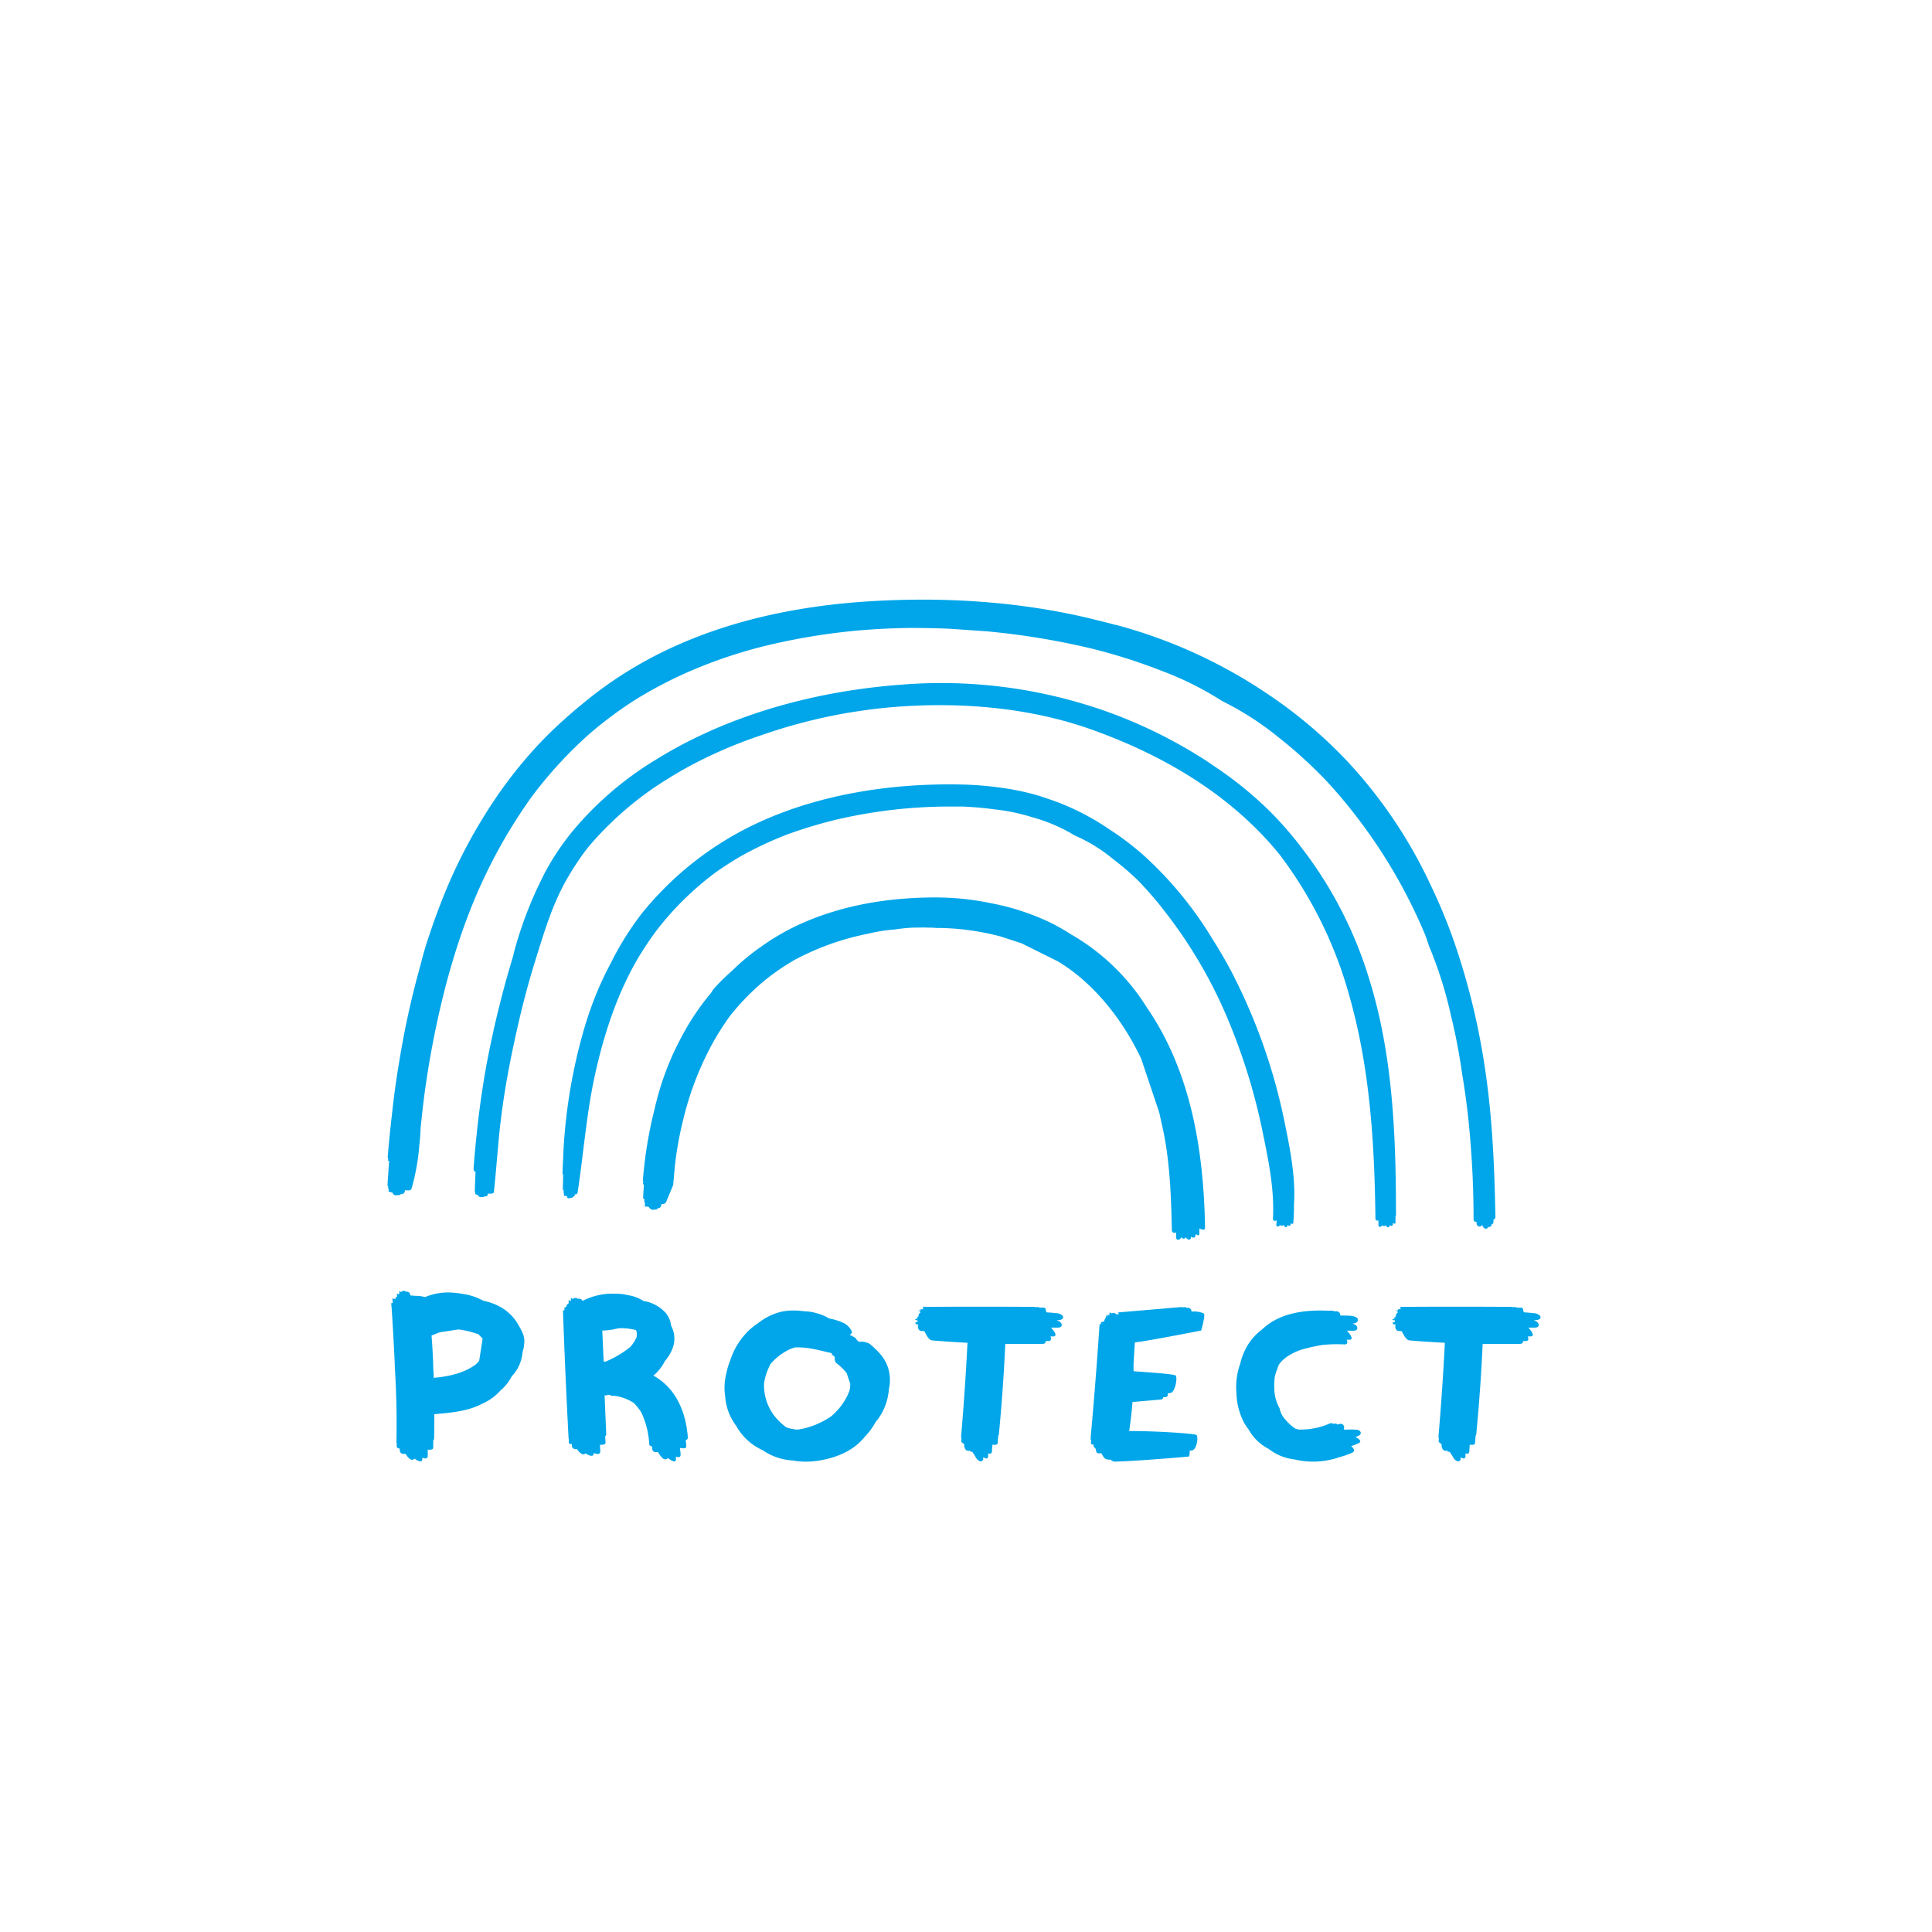 <svg xmlns="http://www.w3.org/2000/svg" viewBox="0 0 504 504"><defs><style>.a{fill:#00a6e9;}</style></defs><title>protect</title><path class="a" d="M364.17,317c0-20.7-.79-41.73-7-61.64a106.73,106.73,0,0,0-17.43-33.95A90.84,90.84,0,0,0,330.6,211a98,98,0,0,0-14-11.23l-1-.69c-.43-.28-.86-.58-1.3-.86a125.55,125.55,0,0,0-18.94-10,121,121,0,0,0-13.08-4.69,128.81,128.81,0,0,0-47.15-4.92c-17.61,1.31-35.39,5.38-51.45,12.8A115.25,115.25,0,0,0,171,198.24l-.71.43a86.75,86.75,0,0,0-20.95,18.19A67.45,67.45,0,0,0,142,227.92c-.11.22-.21.44-.32.66A103.2,103.2,0,0,0,134,248.72c0,.25-.1.49-.15.73q-1,3.3-1.93,6.63c-.14.51-.27,1-.41,1.52q-.45,1.68-.88,3.37c-.83,3.25-1.61,6.51-2.3,9.79q-.84,3.87-1.56,7.77c-1,5.7-1.81,11.41-2.4,17.16-.33,3.12-.63,6.25-.84,9.39,0,0,0,0,.11,0,0,.17,0,.34,0,.51h.42c-.08,1.65-.15,3.3-.19,5a.26.26,0,0,1,0,0c0,.09,0,.19,0,.28s0,.1.1.11c0,.19,0,.38,0,.57a.79.79,0,0,0,.34,0c0,.17.21.21.4.17a.72.72,0,0,0,1,.52.68.68,0,0,0,.73-.18c.4.08.75,0,.8-.5l0-.19c.82.1,1.56,0,1.6-.4.62-5.77,1-11.56,1.63-17.33.8-7,2-14,3.49-20.9,1.57-7.46,3.42-14.94,5.7-22.22,2.13-6.81,4.21-13.87,7.64-20.15a71.55,71.55,0,0,1,5.52-8.57q.68-.86,1.39-1.7a87.3,87.3,0,0,1,16.21-14.48q4.06-2.75,8.35-5.16a119.17,119.17,0,0,1,20.07-8.74A140.12,140.12,0,0,1,220.91,186q3.94-.65,7.91-1.14c3-.33,6.06-.58,9.1-.73,15.73-.76,32,.89,46.9,6.21,17.68,6.32,34.31,15.83,46.8,30,.76.86,1.49,1.74,2.21,2.62A108.84,108.84,0,0,1,352.06,260c5.35,18.9,6.51,38.34,6.75,57.87,0,.5.37.64.78.5,0,.39,0,.78,0,1.17,0,.71.63.58.93.2,0,0,.06-.09.09-.14a.45.45,0,0,0,.82,0,1.73,1.73,0,0,0,.14.23c.29.38.94.56.94-.18v-.07c.43.36.87.29.86-.37V319c.34.25.69.39.68-.12s0-1.08,0-1.62A.43.43,0,0,0,364.17,317Z"/><path class="a" d="M335.3,293.69a150,150,0,0,0-14.2-40.49q-2.24-4.21-4.83-8.27a97.7,97.7,0,0,0-17.56-21.47,74.11,74.11,0,0,0-9.31-7.11A64.89,64.89,0,0,0,277,209.7c-1.12-.45-2.26-.86-3.41-1.25-.93-.33-1.87-.64-2.82-.93a64.38,64.38,0,0,0-9.48-2,86.37,86.37,0,0,0-10.84-.87c-17.51-.34-36,2.4-52.06,9.69a84.58,84.58,0,0,0-31,24,77.81,77.81,0,0,0-8.07,12.94,86.32,86.32,0,0,0-5.06,11.36q-.88,2.44-1.63,4.9a140.5,140.5,0,0,0-5.75,35.25q-.09,1.69-.15,3.38c0,.06.07.11.18.16,0,1.41-.08,2.82-.1,4.23,0-.08.1-.15.22-.23l0,0c0,.29,0,.59,0,.88,0,0,0,.05.08.07,0,.2,0,.4,0,.61,0,.05.18.07.4.07s.25.14.44.1c0,0,0,.1,0,.14,0,.46.5.47.85.3a.69.69,0,0,0,.71-.3.54.54,0,0,0,.44-.49v-.12c.36,0,.68-.15.72-.45,1.58-10.25,2.3-20.59,4.54-30.74,2.32-10.56,5.8-21.27,11.33-30.6a83.57,83.57,0,0,1,4.68-7A78.37,78.37,0,0,1,187,227.36c2-1.39,4-2.68,6-3.85a93.29,93.29,0,0,1,12.29-5.8,120.93,120.93,0,0,1,12.45-3.79A130.43,130.43,0,0,1,247,210.4c1.3,0,2.58,0,3.86,0a85.39,85.39,0,0,1,8.89.78,50,50,0,0,1,9.5,2,43.27,43.27,0,0,1,11.09,4.76,41.15,41.15,0,0,1,10,6.15,71.41,71.41,0,0,1,6.34,5.4,91.58,91.58,0,0,1,7.11,8.19,122.44,122.44,0,0,1,16.39,27.89,157,157,0,0,1,9.3,30.2c1.5,7.27,3,14.67,2.59,22.13,0,.55.36.69.8.51a.73.73,0,0,0,.15-.1c0,.38,0,.75-.07,1.13-.07.74.64.57.93.22,0,0,.06-.09.08-.13a.48.48,0,0,0,.12.14.44.44,0,0,0,.7-.18,1.76,1.76,0,0,0,.15.28c.3.42.88.57.94-.15,0,0,0,0,0-.07.43.38.8.27.86-.35v-.1c.3.22.61.32.65-.15.15-1.59.19-3.19.18-4.79C338,307.33,336.65,300.27,335.3,293.69Z"/><path class="a" d="M299.36,263.09l-.14-.2c-.82-1.3-1.67-2.58-2.59-3.82a56.84,56.84,0,0,0-17.32-15.38,52.81,52.81,0,0,0-4.85-2.78c-1.6-.8-3.24-1.51-4.91-2.15l-.17-.07-.76-.28a62.23,62.23,0,0,0-10-2.77,71.15,71.15,0,0,0-15.31-1.52c-11.62.09-23.05,1.93-33.75,6.58a60.57,60.57,0,0,0-11.23,6.42,57.21,57.21,0,0,0-7.51,6.27,50.61,50.61,0,0,0-4.78,4.75c-.19.31-.39.61-.58.92a64.71,64.71,0,0,0-8.12,12.3L177,272a74.18,74.18,0,0,0-6.2,17.15A111.3,111.3,0,0,0,167.7,308s0,.09.1.14c0,.23,0,.46-.07.69,0,.07.09.13.24.18-.08,1.22-.15,2.45-.21,3.68a1.14,1.14,0,0,0,.33,0c0,.3,0,.59,0,.89,0,.06.06.1.14.12,0,.29,0,.58,0,.87s.3.2.65.18a.66.66,0,0,0,.42.1,1.11,1.11,0,0,0,1.45.67.83.83,0,0,0,.87-.33.79.79,0,0,0,.84-.66l.11-.4c.56,0,1-.17,1.17-.5l1.87-4.49.43-4.84a91,91,0,0,1,2.24-12.42,80.28,80.28,0,0,1,7.31-19.17,70.33,70.33,0,0,1,4.82-7.66,63.49,63.49,0,0,1,9-9.23,61.31,61.31,0,0,1,7.82-5.38,68.82,68.82,0,0,1,19.21-6.86,41.81,41.81,0,0,1,7-1.11,46.55,46.55,0,0,1,4.64-.48c1.37,0,2.74-.06,4.11,0,.65,0,1.29,0,1.94.09l.59,0,.7,0A66.18,66.18,0,0,1,261,244.29l5.5,1.79,9.41,4.68c7.29,4.34,13.41,11.13,17.87,18.25a70.62,70.62,0,0,1,3.92,7.18l4.69,13.95,1.13,5.12c1.7,8.4,2,17.09,2.18,25.63a.68.68,0,0,0,1.12.57c0,.43,0,.86,0,1.29,0,1,.91.72,1.28.19,0-.08,0-.16.07-.24a.66.66,0,0,0,.62.43.65.65,0,0,0,.57-.43c0,.08.05.16.08.24.42.52,1.28.72,1.26-.28v-.09c.61.51,1.19.39,1.18-.52,0-.05,0-.1,0-.15.48.37,1,.6,1-.12,0-.45,0-.9,0-1.34.57.31,1.5.68,1.48-.26C314,300.28,310.78,279.88,299.36,263.09Z"/><path class="a" d="M390.11,317.53c-.27-14.53-.92-28.92-3.44-43.26a181.09,181.09,0,0,0-7.43-28.86,140.58,140.58,0,0,0-6-14.46,123.84,123.84,0,0,0-22.16-32.77A120.92,120.92,0,0,0,331,181.25l-.32-.22-.83-.55A131,131,0,0,0,291.08,163l-.13,0-.47-.12c-2-.54-3.94-1-5.92-1.5-18.66-4.48-38.18-5.69-57.21-4.55-21.76,1.3-43.54,6.24-62.4,17.55a104.57,104.57,0,0,0-12.83,9.09q-2.54,2.06-5,4.28-3.58,3.2-6.87,6.71A117.09,117.09,0,0,0,126.84,212a134.2,134.2,0,0,0-12,24q-.37.94-.72,1.89l0,0c-.7,1.88-1.38,3.77-2,5.68-.9,2.56-1.67,5.16-2.32,7.79-.2.72-.4,1.43-.59,2.15a226.34,226.34,0,0,0-5.13,23.85c-.68,4-1.22,7.92-1.67,11.9l-.07.63-.07.62q-.67,5.73-1.14,11.43s.05.06.13.1c0,.23,0,.46-.06.7,0,0,.14.06.32.09q-.24,3.34-.46,6.69c0-.08.08-.15.2-.23,0,.21,0,.43,0,.64s.06.16.16.18l-.06.77s.2.05.47,0c.08.2.29.24.54.19a.94.94,0,0,0,1.28.68.92.92,0,0,0,.94-.27.79.79,0,0,0,1-.67l.06-.34c.69.13,1.59.2,1.74-.48a57.43,57.43,0,0,0,2-11.22q.26-2.25.33-4.53l.62-5.68c.86-7.24,2.09-14.5,3.62-21.63,3-14,7.32-28.11,13.82-41a134.74,134.74,0,0,1,10.79-17.89,109.42,109.42,0,0,1,15.15-16.55c.7-.61,1.41-1.21,2.13-1.8a105.5,105.5,0,0,1,9.45-6.87,110.16,110.16,0,0,1,14.35-7.58h0a124.63,124.63,0,0,1,21-7,168.56,168.56,0,0,1,23-3.75c4.52-.39,9-.61,13.56-.68q5.18,0,10.35.2l9.86.68a198.07,198.07,0,0,1,26.9,4.39,145.9,145.9,0,0,1,18.4,5.8,83.23,83.23,0,0,1,16.1,8,78.39,78.39,0,0,1,14.69,9.45,119.12,119.12,0,0,1,12.81,11.7,138,138,0,0,1,25.53,40c.32.92.65,1.84.94,2.78a104.75,104.75,0,0,1,5.73,18.17,151,151,0,0,1,2.89,15.06q1.32,7.78,2,15.64,1,11.17,1,22.38a.7.7,0,0,0,.79.71c0,.11,0,.22,0,.34a.78.78,0,0,0,1,.82.79.79,0,0,0,.43-.34h.05c.15.43.39.82.73.9a.61.61,0,0,0,.8-.38c.41,0,.91-.16.91-.65v-.09c.29,0,.49-.28.48-.8,0-.14,0-.27,0-.41A.72.72,0,0,0,390.11,317.53Z"/><path class="a" d="M353.58,374.92l-.08,0c.26-.11.53-.2.78-.31,1-.44.91-1.25-.08-1.59a14.66,14.66,0,0,0-2.93-.06l-.56,0a1.11,1.11,0,0,0-.15-.24.83.83,0,0,0,0-.76c-.33-.71-1-.58-1.62-.33a.88.88,0,0,0-1-.19l-.11,0a.92.92,0,0,0-.82-.14,19.09,19.09,0,0,1-7.64,1.63H339c-.36,0-.7-.13-1-.2a11.43,11.43,0,0,1-2.51-2.21,6.09,6.09,0,0,1-1.69-3.15,10.84,10.84,0,0,1-1.38-5.23,19.83,19.83,0,0,1,.09-2.67,8.32,8.32,0,0,1,.58-2,11.81,11.81,0,0,1,.56-1.52c.21-.29.44-.57.68-.85a13.15,13.15,0,0,1,1.46-1.21,14.81,14.81,0,0,1,4-1.89,46.26,46.26,0,0,1,5.41-1.17,38.58,38.58,0,0,1,5.56-.11c.86,0,.8-.62.55-1.23l.67,0c1.58.06-.39-2.12-.46-2.2l-.16-.15c.59,0,1.19,0,1.77,0,1.1,0,1.22-.91.5-1.51-.25-.13-.5-.24-.75-.36.71-.07,1.32-.29,1.35-.88.07-1.29-2.78-1.17-3.39-1.2l-1.21,0a1,1,0,0,0-1-1.12H348a.74.74,0,0,0-.39-.15l-1.32,0c-6-.26-12.61.59-17.08,4.92a14.4,14.4,0,0,0-4,4.55,16.29,16.29,0,0,0-1.66,4.31,18,18,0,0,0-1,7.67,17.54,17.54,0,0,0,2,7.78,11.78,11.78,0,0,0,1.15,1.71A12.52,12.52,0,0,0,331,378a13.13,13.13,0,0,0,5,2.42c.6.14,1.22.25,1.84.33a20.71,20.71,0,0,0,11.6-.63,19.66,19.66,0,0,0,3.28-1.15c1-.44.34-1.2-.24-1.71a19.19,19.19,0,0,0,1.94-.77C355.6,375.95,354,375,353.58,374.92Z"/><path class="a" d="M296.05,350.2c4.08-.49,17.3-3.11,17.3-3.11s1.21-4.13.67-4.45a6.22,6.22,0,0,0-3.18-.48c0-.49-.36-1-.87-1l-.45,0A.62.62,0,0,0,309,341l-.65.05a.41.41,0,0,0-.22-.08l-16.53,1.41c.06,0,.17.19.32.43l-.76.06a.76.76,0,0,0-.44-.34.78.78,0,0,0-.69.13.41.41,0,0,0-.13-.13c-.22-.12-.47-.19-.5.18,0,.2,0,.41,0,.61h0c0-.14-.09-.25-.17-.28-.37-.12-.41.2-.43.5v0l0,0,0,0a1.54,1.54,0,0,1-.26-.78c0,.33,0,.66-.06,1a1.85,1.85,0,0,0-.43.88l-.11.14c-.39,0-.73.14-.74.29l0,.38-.35-.05q-1,15-2.36,30c0,.07.05.13.14.19,0,.27,0,.53-.06.8s.33.44.75.52v.05a2.31,2.31,0,0,0,0,.29c-.08.05,0,.14,0,.22a1.16,1.16,0,0,1,.61,1c.11.66.48.69,1.06.65l.34,0c.35.73.9,1.61,1.53,1.6H289a.62.62,0,0,0,.64,0,2,2,0,0,0,1.13.58c6.69-.18,19.41-1.34,19.41-1.34a3.29,3.29,0,0,0,.15-1.51l.61-.08c1.28-.16,1.8-3.73,1.11-4.06s-9.91-1-17.48-1c.38-2.53.67-5.05.86-7.58l7.24-.62c.57,0,.76-.31.79-.64l.62,0c.72-.06.56-1,.56-1l.63-.07c1.34-.11,2-4.25,1.37-4.6s-6.58-.78-10.93-1.09c0-.61,0-1.23,0-1.84Q295.87,353,296.05,350.2Zm-4.56-6.78h-.09a1.81,1.81,0,0,0-.06-.27Z"/><path class="a" d="M231.86,362.49a10.75,10.75,0,0,0-.18-5.64c-.88-2.74-2.64-4.42-4.75-6.24a4.27,4.27,0,0,0-2.84-.55l-.66-.6a.94.94,0,0,0-.48-.56l-1.3-.73c.45-.22.86-.59.41-1.12a4.63,4.63,0,0,0-1.73-1.79,15.26,15.26,0,0,0-4.07-1.32,10.3,10.3,0,0,0-3-1.29,11.25,11.25,0,0,0-3.28-.56q-.57-.08-1.14-.12a10.52,10.52,0,0,0-1.67-.09,13.23,13.23,0,0,0-4.87.76,15.92,15.92,0,0,0-4.65,2.62,13.87,13.87,0,0,0-2,1.54,18.61,18.61,0,0,0-5.14,8.05,16.6,16.6,0,0,0-1,3.33,14.87,14.87,0,0,0-.35,6c0,.09,0,.18.06.28,0,.26,0,.52.06.78a14.36,14.36,0,0,0,2.77,6.72A15,15,0,0,0,195,375.7a14.68,14.68,0,0,0,4,2.63c.19.13.37.27.56.39a15.72,15.72,0,0,0,7.3,2.29,20.52,20.52,0,0,0,6.85,0c4.54-.75,8.93-2.53,11.82-6.13a17.26,17.26,0,0,0,2.86-3.87,14.76,14.76,0,0,0,3.37-7.56C231.85,363.13,231.85,362.81,231.86,362.49Zm-23.61-11c3,0,5.87.87,8.75,1.51a.41.41,0,0,0,.07.41c.24.18.47.38.7.58a2.3,2.3,0,0,0,.3,1.53,13.93,13.93,0,0,1,2.81,2.7l.93,2.79c0,.06,0,.11,0,.17a11,11,0,0,1-.17,1.51,15.79,15.79,0,0,1-3.08,5.1,18.66,18.66,0,0,1-1.64,1.62,21.47,21.47,0,0,1-6.91,3.16,16.18,16.18,0,0,1-2.11.38,12.85,12.85,0,0,1-2.75-.58,16,16,0,0,1-3.2-3.09,13.18,13.18,0,0,1-2.63-8.47,15.51,15.51,0,0,1,1-3.52c.18-.45.39-.9.6-1.33l.29-.38A15.21,15.21,0,0,1,206,352a12,12,0,0,1,1.4-.5C207.67,351.5,208,351.49,208.24,351.48Z"/><path class="a" d="M135.1,345.4a12.3,12.3,0,0,0-4.13-4.21,15.32,15.32,0,0,0-4.91-1.87,15.42,15.42,0,0,0-3.78-1.48,15.61,15.61,0,0,0-1.68-.31,15.21,15.21,0,0,0-1.61-.23,15.72,15.72,0,0,0-8.12,1.07,8.55,8.55,0,0,0-2.47-.32c-.18,0-.73-.09-1.34-.1-.08-.56-.28-.94-.9-1a1.24,1.24,0,0,0-.36,0,.61.61,0,0,0-.23-.18c-.25-.09-.8,0-.91.34-.27-.22-.5-.36-.49-.23s0,.41,0,.62a.37.37,0,0,0-.25.2c-.21-.2-.37-.32-.37-.28,0,.27,0,.53.06.8a.81.81,0,0,0-.49.66c-.4-.06-.74-.13-.75-.21,0,.42.07.84.11,1.26-.23,0-.41,0-.4,0,0,.3,0,.61.06.91,0,0,0,0,0,0,.34,5,.61,10,.84,15,0,.81.08,1.63.11,2.44q.51,9,.32,18a.28.28,0,0,0,.08.17c0,.31,0,.62,0,.93s.38.44.8.53c0,.06,0,.12,0,.18,0,.6.12,1,.72,1.16a1.28,1.28,0,0,0,.53,0l0,0a.8.8,0,0,0,.26,0,4,4,0,0,0,1.28,1.45.9.9,0,0,0,1.08-.19h0c.3.26,2,1.44,2,.08,0-.11,0-.21,0-.32.67.27,1.44.38,1.43-.57,0-.51,0-1,0-1.53.77.07,1.43,0,1.43-.57s0-1.2,0-1.81a.72.72,0,0,0,.22-.52c.05-2.12.06-4.23.06-6.35,4.17-.37,8.59-.73,12.24-2.61a14.26,14.26,0,0,0,5.06-3.61,12,12,0,0,0,2.78-3.43c0-.07.06-.14.1-.21s.36-.39.53-.6a10.2,10.2,0,0,0,2.3-5.74,8.48,8.48,0,0,0,.43-2.1C137,348.51,136.13,347.23,135.1,345.4ZM125,355a11.11,11.11,0,0,1-.87.93c-3.11,2.3-7.09,3.17-11,3.5,0-.62,0-1.24-.08-1.86q-.11-4.59-.47-9.16c.72-.3,1.44-.6,2.18-.86l4.84-.74a22.36,22.36,0,0,1,4.66,1.08l.43.09a11.29,11.29,0,0,1,1.21,1.27Z"/><path class="a" d="M179.44,375.05c-.44-6.21-2.8-12.43-8.37-15.84-.21-.13-.42-.23-.63-.35a11.37,11.37,0,0,0,3-3.79,11.24,11.24,0,0,0,1.86-2.95,7.13,7.13,0,0,0-.24-6.31,6.21,6.21,0,0,0-1.38-3.29,9.82,9.82,0,0,0-5.83-3.14,10.31,10.31,0,0,0-4.08-1.52,12.65,12.65,0,0,0-3.2-.36,16.89,16.89,0,0,0-8.62,1.88.85.85,0,0,0-.89-.58,2.15,2.15,0,0,0-.42,0,.64.64,0,0,0-.25-.18,1.13,1.13,0,0,0-1,.27c-.26-.21-.47-.32-.47-.15s0,.42,0,.63a.39.39,0,0,0-.16.07c-.15-.16-.42-.43-.42-.15s0,.5,0,.74v0l0,0a.85.85,0,0,0-.56.85c-.3.11-.54.21-.54.31s0,.42,0,.64c-.22,0-.38,0-.38.07q.59,16.69,1.47,33.37s0,.06.06.09c0,.33,0,.65,0,1s.37.3.78.34c0,.16,0,.33,0,.49a1,1,0,0,0,1.21.84l0,0,.17,0a3.47,3.47,0,0,0,1.28,1.3.94.94,0,0,0,.94-.19l.11.08c.35.26,2,1.17,2-.1,0,0,0-.06,0-.09.72.3,1.78.58,1.71-.53,0-.52-.06-1-.09-1.57.86,0,1.47-.17,1.46-.5,0-.58-.06-1.16-.09-1.73a.72.72,0,0,0,.28-.6c-.15-3.38-.29-6.76-.43-10.14a.88.88,0,0,0,.63,0l.29-.11.47.06a1.27,1.27,0,0,0,1,.21l.14,0a11.91,11.91,0,0,1,5.15,1.92l.06.06a16,16,0,0,1,1.84,2.37,22,22,0,0,1,2.07,8.32c0,.27.35.46.73.56,0,.19,0,.37.06.56.05.71.48,1,1.14.88l.16,0a.88.88,0,0,0,.31.13,4.3,4.3,0,0,0,1.28,1.63.94.94,0,0,0,1.21-.19c.37.31,2.14,1.64,2.07.25,0-.21,0-.42,0-.63.62.23,1.27.28,1.21-.58,0-.57-.11-1.13-.18-1.69.83.17,1.72.22,1.67-.41s-.09-1.09-.15-1.62A.68.68,0,0,0,179.44,375.05Zm-19.36-28.26a11.87,11.87,0,0,1,1.55-.3,14.73,14.73,0,0,1,4.31.51l0,0c.05.17.12.34.15.53a6.73,6.73,0,0,1,0,1.25,9.9,9.9,0,0,1-1.67,2.6,26.14,26.14,0,0,1-6.42,3.81H158l-.53,0q-.17-4-.35-8.08A19.73,19.73,0,0,0,160.08,346.79Z"/><path class="a" d="M277.16,343.19a2.41,2.41,0,0,0-1.71-.62c-.79-.11-1.58-.17-2.37-.21a.77.77,0,0,0-.22-.24c0-.47-.12-1-.58-1h-1.14a.44.44,0,0,0-.28-.14h-.9a.56.56,0,0,0-.21-.06q-14.42-.09-28.85,0c-.24,0-.16.29,0,.62h-.65c-.11,0-.11.13-.05.31h-.74c.24,0,.48.23.72.48l0,0a1.13,1.13,0,0,0-.57.93,2,2,0,0,1-.65.11l.64,0a1.18,1.18,0,0,0,0,.16.7.7,0,0,0-.36.18c-.1.14-.31.34.08.34h.15s0,0,0,.05h-.54c-.26,0-.28.16,0,.26a3.39,3.39,0,0,0,.43.11.76.76,0,0,0,.06.4h-.07c-.31,0-.63,0-.52.42.05.18.41.24.75.26a1.17,1.17,0,0,0-.09.24c-.13.48.15,1.36.72,1.4l.94.08h0c.48,1,1.21,2.35,2,2.4,3.08.27,6.16.46,9.24.62q-.62,12.29-1.68,24.56a.41.41,0,0,0,.11.28c0,.25,0,.5-.06.74s.33.66.75.78c0,.65.13,1.53.78,1.77a.94.94,0,0,0,.63,0,1.36,1.36,0,0,0,.15.15,1,1,0,0,0,.59.18c.26.43.54.84.78,1.2a2.26,2.26,0,0,0,1.23,1.25.69.69,0,0,0,.82-.45c0-.2,0-.41,0-.61.58.37,1.24.59,1.29-.29,0-.23,0-.47,0-.7.51.16,1,.1,1-.64,0-.55.08-1.09.11-1.64.73.12,1.34.06,1.38-.47s.09-1.24.14-1.86a.71.71,0,0,0,.17-.42q1.14-11.75,1.67-23.54c3.23,0,6.46,0,9.7,0,.65,0,.85-.33.85-.75h.65c.84,0,.81-.6.58-1.2h.69c1.58,0-.37-2.11-.48-2.22l-.08-.08H276c1.08,0,1.28-.85.52-1.5-.28-.15-.56-.28-.84-.41C276.42,344.42,277.84,344.21,277.16,343.19Z"/><path class="a" d="M401.7,343.19a2.41,2.41,0,0,0-1.71-.62c-.79-.11-1.58-.17-2.37-.21a.77.77,0,0,0-.22-.24c0-.47-.12-1-.58-1h-1.14a.44.44,0,0,0-.28-.14h-.9a.56.56,0,0,0-.21-.06q-14.42-.09-28.85,0c-.24,0-.16.29,0,.62h-.65c-.11,0-.11.13-.05.31H364c.24,0,.48.23.72.48l0,0a1.13,1.13,0,0,0-.57.93,2,2,0,0,1-.65.11l.64,0a1.18,1.18,0,0,0,0,.16.7.7,0,0,0-.36.18c-.1.14-.31.34.08.34H364s0,0,0,.05h-.54c-.26,0-.28.16,0,.26a3.39,3.39,0,0,0,.43.11.76.76,0,0,0,.06.4h-.07c-.31,0-.63,0-.52.42.05.18.41.24.75.26a1.17,1.17,0,0,0-.09.24c-.13.48.15,1.36.72,1.4l.94.08h0c.48,1,1.21,2.35,2,2.4,3.08.27,6.16.46,9.24.62q-.62,12.29-1.68,24.56a.41.41,0,0,0,.11.28c0,.25,0,.5-.06.74s.33.66.75.78c0,.65.13,1.53.78,1.77a.94.94,0,0,0,.63,0,1.36,1.36,0,0,0,.15.15,1,1,0,0,0,.59.18c.26.43.54.84.78,1.2a2.26,2.26,0,0,0,1.23,1.25.69.69,0,0,0,.82-.45c0-.2,0-.41,0-.61.58.37,1.24.59,1.29-.29,0-.23,0-.47,0-.7.51.16,1,.1,1-.64,0-.55.08-1.09.11-1.64.73.12,1.34.06,1.38-.47s.09-1.24.14-1.86a.71.71,0,0,0,.17-.42q1.14-11.75,1.67-23.54c3.23,0,6.46,0,9.7,0,.65,0,.85-.33.85-.75h.65c.84,0,.81-.6.58-1.2h.69c1.58,0-.37-2.11-.48-2.22l-.08-.08h1.74c1.08,0,1.28-.85.52-1.5-.28-.15-.56-.28-.84-.41C401,344.42,402.38,344.21,401.7,343.19Z"/></svg>